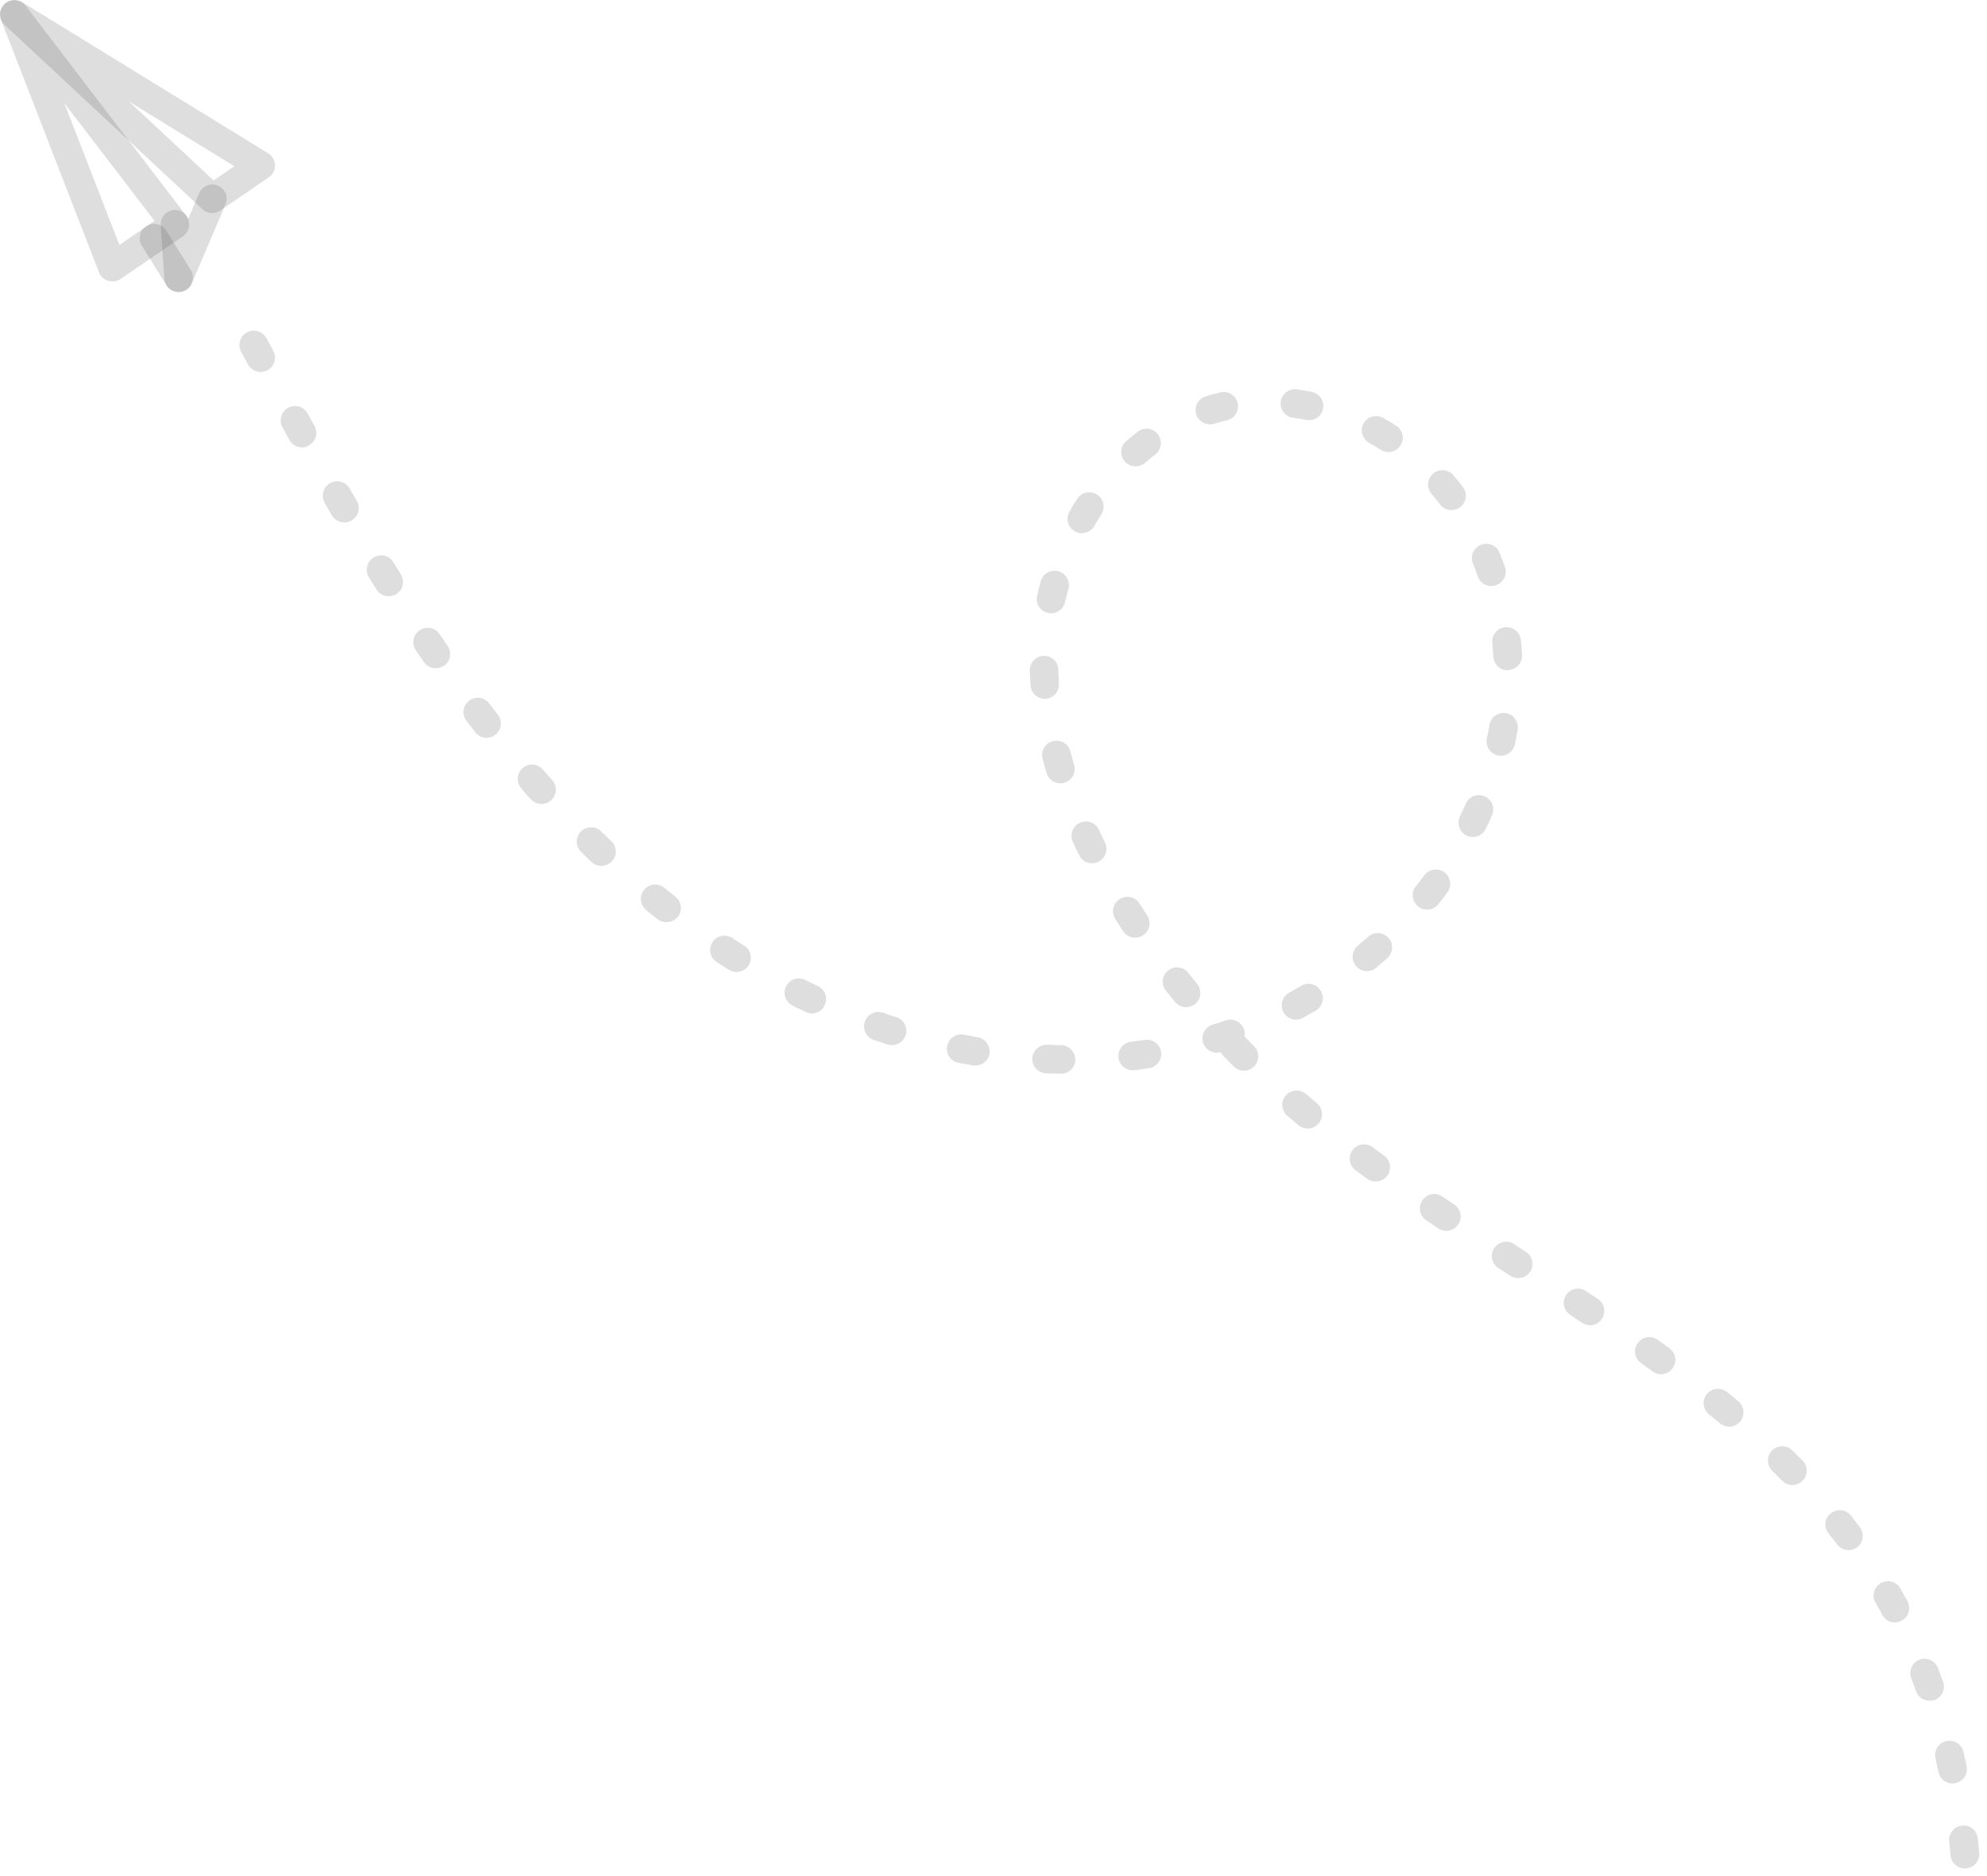 <svg width="197" height="186" viewBox="0 0 197 186" fill="none" xmlns="http://www.w3.org/2000/svg">
<path d="M194.807 185.223C194.081 185.223 193.455 184.669 193.384 183.929C193.342 183.46 193.299 183.004 193.256 182.535C193.171 181.753 193.74 181.056 194.522 180.97C195.319 180.871 196.001 181.454 196.087 182.236C196.144 182.706 196.186 183.189 196.229 183.673C196.3 184.455 195.717 185.152 194.935 185.209C194.878 185.209 194.835 185.223 194.807 185.223ZM193.583 176.803C192.929 176.803 192.332 176.348 192.189 175.665C192.09 175.21 191.99 174.755 191.891 174.3C191.72 173.532 192.189 172.778 192.958 172.593C193.726 172.408 194.479 172.892 194.664 173.66C194.778 174.129 194.878 174.598 194.977 175.082C195.134 175.85 194.65 176.604 193.868 176.76C193.768 176.789 193.683 176.803 193.583 176.803ZM191.308 168.596C190.724 168.596 190.17 168.24 189.971 167.657C189.814 167.216 189.658 166.79 189.487 166.363C189.203 165.638 189.572 164.813 190.298 164.528C191.023 164.244 191.848 164.613 192.133 165.353C192.303 165.808 192.474 166.263 192.645 166.718C192.915 167.458 192.517 168.269 191.777 168.539C191.621 168.568 191.464 168.596 191.308 168.596ZM187.866 160.83C187.353 160.83 186.87 160.56 186.614 160.076C186.4 159.664 186.173 159.265 185.945 158.867C185.561 158.184 185.789 157.317 186.472 156.933C187.154 156.549 188.022 156.776 188.406 157.459C188.648 157.886 188.875 158.298 189.117 158.739C189.487 159.436 189.231 160.289 188.534 160.659C188.321 160.773 188.079 160.83 187.866 160.83ZM183.271 153.661C182.845 153.661 182.418 153.462 182.133 153.092C181.849 152.723 181.579 152.353 181.28 151.997C180.796 151.386 180.896 150.489 181.522 150.006C182.133 149.522 183.03 149.622 183.513 150.248C183.812 150.632 184.111 151.016 184.395 151.4C184.864 152.026 184.736 152.922 184.11 153.391C183.869 153.562 183.57 153.661 183.271 153.661ZM177.71 147.204C177.34 147.204 176.97 147.062 176.686 146.777C176.359 146.45 176.032 146.123 175.704 145.796C175.15 145.241 175.135 144.345 175.69 143.79C176.245 143.235 177.141 143.221 177.696 143.776C178.037 144.117 178.378 144.459 178.72 144.8C179.274 145.369 179.26 146.265 178.691 146.806C178.435 147.062 178.08 147.204 177.71 147.204ZM171.437 141.429C171.11 141.429 170.797 141.315 170.527 141.102C170.171 140.803 169.802 140.505 169.432 140.206C168.82 139.708 168.735 138.812 169.218 138.2C169.716 137.589 170.612 137.503 171.224 137.987C171.594 138.286 171.978 138.599 172.348 138.912C172.945 139.409 173.03 140.305 172.533 140.917C172.248 141.258 171.85 141.429 171.437 141.429ZM164.681 136.223C164.397 136.223 164.098 136.138 163.856 135.953L162.704 135.128C162.064 134.673 161.908 133.791 162.363 133.151C162.818 132.511 163.7 132.354 164.34 132.81L165.506 133.649C166.146 134.104 166.288 135 165.833 135.64C165.563 136.01 165.122 136.223 164.681 136.223ZM157.655 131.373C157.384 131.373 157.114 131.302 156.858 131.131L155.678 130.349C155.023 129.922 154.838 129.04 155.265 128.386C155.692 127.732 156.574 127.547 157.228 127.974L158.423 128.77C159.077 129.211 159.248 130.093 158.807 130.747C158.565 131.145 158.124 131.373 157.655 131.373ZM150.515 126.694C150.244 126.694 149.974 126.622 149.746 126.466L148.552 125.698C147.897 125.271 147.698 124.389 148.139 123.735C148.566 123.081 149.448 122.882 150.102 123.323L151.297 124.105C151.951 124.532 152.136 125.413 151.709 126.068C151.439 126.466 150.984 126.694 150.515 126.694ZM143.389 122.014C143.118 122.014 142.848 121.943 142.592 121.772L141.397 120.961C140.743 120.521 140.587 119.639 141.027 118.984C141.468 118.33 142.35 118.159 143.005 118.615L144.185 119.411C144.839 119.852 145.01 120.734 144.569 121.388C144.285 121.786 143.844 122.014 143.389 122.014ZM136.376 117.121C136.092 117.121 135.793 117.036 135.537 116.851L134.385 115.997C133.759 115.528 133.631 114.632 134.101 114.006C134.57 113.38 135.466 113.252 136.092 113.722L137.23 114.561C137.87 115.03 137.998 115.912 137.543 116.552C137.258 116.922 136.817 117.121 136.376 117.121ZM129.649 111.873C129.321 111.873 129.009 111.759 128.738 111.545C128.369 111.233 127.999 110.92 127.629 110.607C127.032 110.095 126.96 109.199 127.472 108.601C127.984 108.004 128.881 107.933 129.478 108.445C129.834 108.743 130.189 109.056 130.559 109.355C131.156 109.853 131.242 110.749 130.744 111.361C130.459 111.688 130.047 111.873 129.649 111.873ZM105.198 106.439C105.184 106.439 105.184 106.439 105.17 106.439C104.686 106.425 104.203 106.411 103.705 106.397C102.923 106.368 102.311 105.7 102.354 104.917C102.382 104.135 103.065 103.538 103.833 103.566C104.288 103.58 104.757 103.609 105.213 103.609C105.995 103.623 106.621 104.277 106.607 105.06C106.607 105.813 105.967 106.439 105.198 106.439ZM123.333 106.141C122.978 106.141 122.608 105.998 122.338 105.728C121.996 105.387 121.655 105.045 121.314 104.704C121.2 104.59 121.1 104.448 121.043 104.306C120.304 104.519 119.507 104.107 119.28 103.353C119.052 102.599 119.479 101.802 120.218 101.575C120.659 101.447 121.1 101.305 121.527 101.148C122.267 100.892 123.077 101.29 123.333 102.044C123.419 102.286 123.433 102.528 123.39 102.755C123.703 103.068 124.016 103.395 124.329 103.708C124.884 104.263 124.884 105.159 124.343 105.714C124.059 105.998 123.703 106.141 123.333 106.141ZM112.296 106.098C111.585 106.098 110.973 105.572 110.888 104.846C110.803 104.064 111.357 103.353 112.139 103.267C112.595 103.21 113.05 103.154 113.505 103.083C114.287 102.969 114.998 103.509 115.112 104.277C115.226 105.06 114.685 105.771 113.917 105.885C113.434 105.956 112.95 106.027 112.467 106.084C112.41 106.098 112.353 106.098 112.296 106.098ZM96.707 105.629C96.622 105.629 96.55 105.629 96.465 105.614C95.982 105.529 95.512 105.444 95.029 105.358C94.26 105.202 93.749 104.462 93.905 103.694C94.061 102.926 94.801 102.414 95.569 102.57C96.024 102.656 96.479 102.741 96.934 102.826C97.703 102.954 98.229 103.694 98.101 104.462C97.987 105.145 97.39 105.629 96.707 105.629ZM88.429 103.609C88.287 103.609 88.144 103.58 88.002 103.538C87.533 103.395 87.078 103.239 86.623 103.083C85.883 102.826 85.485 102.016 85.741 101.276C85.997 100.536 86.807 100.138 87.547 100.394C87.988 100.551 88.429 100.693 88.87 100.835C89.624 101.077 90.036 101.873 89.794 102.627C89.581 103.225 89.026 103.609 88.429 103.609ZM128.497 101.077C127.984 101.077 127.501 100.807 127.245 100.337C126.875 99.64 127.131 98.787 127.814 98.403C128.212 98.19 128.61 97.962 129.009 97.72C129.691 97.322 130.559 97.55 130.957 98.232C131.355 98.915 131.128 99.783 130.445 100.181C130.018 100.423 129.592 100.664 129.165 100.906C128.966 101.02 128.724 101.077 128.497 101.077ZM80.492 100.465C80.293 100.465 80.08 100.423 79.881 100.323C79.44 100.11 79.013 99.911 78.572 99.683C77.875 99.328 77.591 98.474 77.932 97.777C78.287 97.08 79.141 96.781 79.838 97.137C80.25 97.35 80.677 97.55 81.09 97.749C81.801 98.09 82.099 98.929 81.758 99.64C81.531 100.167 81.033 100.465 80.492 100.465ZM117.587 99.84C117.175 99.84 116.762 99.655 116.492 99.313C116.193 98.943 115.88 98.559 115.582 98.19C115.098 97.578 115.198 96.682 115.823 96.198C116.435 95.715 117.331 95.814 117.815 96.44C118.099 96.81 118.398 97.165 118.682 97.521C119.18 98.133 119.095 99.029 118.483 99.527C118.227 99.726 117.914 99.84 117.587 99.84ZM73.025 96.355C72.769 96.355 72.499 96.284 72.271 96.141C71.859 95.885 71.46 95.629 71.048 95.359C70.394 94.932 70.209 94.051 70.635 93.396C71.062 92.742 71.944 92.557 72.598 92.984C72.982 93.24 73.38 93.496 73.779 93.738C74.447 94.15 74.646 95.032 74.22 95.701C73.964 96.113 73.494 96.355 73.025 96.355ZM135.537 96.269C135.125 96.269 134.726 96.099 134.442 95.757C133.93 95.16 134.015 94.264 134.613 93.752C134.968 93.453 135.31 93.154 135.651 92.856C136.234 92.329 137.13 92.386 137.656 92.97C138.183 93.553 138.126 94.449 137.543 94.975C137.173 95.302 136.803 95.629 136.433 95.942C136.191 96.17 135.864 96.269 135.537 96.269ZM112.552 92.955C112.097 92.955 111.642 92.728 111.357 92.315C111.087 91.917 110.831 91.505 110.575 91.092C110.148 90.424 110.347 89.556 111.016 89.129C111.684 88.703 112.552 88.902 112.979 89.57C113.235 89.968 113.477 90.352 113.733 90.737C114.159 91.391 113.989 92.273 113.334 92.713C113.093 92.884 112.822 92.955 112.552 92.955ZM66.07 91.419C65.757 91.419 65.444 91.32 65.188 91.121C64.804 90.822 64.434 90.523 64.064 90.21C63.452 89.712 63.367 88.816 63.865 88.205C64.363 87.593 65.259 87.508 65.87 88.006C66.226 88.304 66.596 88.589 66.966 88.887C67.577 89.371 67.691 90.267 67.207 90.879C66.909 91.234 66.482 91.419 66.07 91.419ZM141.483 90.168C141.17 90.168 140.857 90.068 140.601 89.855C139.989 89.371 139.875 88.475 140.373 87.863C140.658 87.508 140.942 87.138 141.212 86.768C141.682 86.142 142.564 86 143.204 86.469C143.83 86.939 143.972 87.821 143.502 88.461C143.218 88.859 142.919 89.243 142.606 89.627C142.322 89.983 141.909 90.168 141.483 90.168ZM59.626 85.829C59.271 85.829 58.915 85.701 58.645 85.445C58.289 85.118 57.948 84.777 57.606 84.436C57.052 83.881 57.038 82.985 57.592 82.43C58.147 81.875 59.043 81.861 59.598 82.416C59.925 82.743 60.266 83.07 60.608 83.383C61.177 83.923 61.205 84.82 60.665 85.388C60.38 85.673 59.996 85.829 59.626 85.829ZM108.271 85.573C107.744 85.573 107.247 85.289 106.991 84.777C106.777 84.336 106.564 83.895 106.365 83.454C106.038 82.743 106.351 81.889 107.062 81.562C107.773 81.235 108.626 81.548 108.953 82.259C109.153 82.672 109.352 83.099 109.551 83.511C109.906 84.222 109.608 85.076 108.911 85.417C108.697 85.531 108.484 85.573 108.271 85.573ZM146.034 82.97C145.821 82.97 145.607 82.928 145.408 82.828C144.697 82.487 144.413 81.633 144.754 80.922C144.953 80.51 145.138 80.097 145.323 79.671C145.636 78.945 146.475 78.632 147.2 78.945C147.926 79.258 148.239 80.097 147.926 80.823C147.727 81.278 147.528 81.719 147.3 82.16C147.058 82.672 146.56 82.97 146.034 82.97ZM53.695 79.699C53.311 79.699 52.913 79.543 52.628 79.23C52.301 78.874 51.988 78.519 51.675 78.149C51.163 77.551 51.22 76.655 51.818 76.143C52.415 75.631 53.311 75.688 53.823 76.285C54.136 76.641 54.435 76.982 54.748 77.338C55.274 77.921 55.217 78.817 54.634 79.344C54.364 79.571 54.036 79.699 53.695 79.699ZM105.127 77.651C104.516 77.651 103.947 77.253 103.762 76.627C103.62 76.157 103.492 75.688 103.364 75.204C103.164 74.451 103.62 73.668 104.388 73.469C105.156 73.27 105.924 73.725 106.123 74.493C106.237 74.934 106.365 75.375 106.493 75.816C106.72 76.57 106.294 77.366 105.54 77.58C105.398 77.637 105.27 77.651 105.127 77.651ZM148.808 74.92C148.708 74.92 148.609 74.906 148.509 74.891C147.741 74.721 147.257 73.967 147.414 73.199C147.513 72.758 147.599 72.317 147.67 71.862C147.798 71.094 148.523 70.567 149.306 70.696C150.074 70.824 150.6 71.563 150.472 72.331C150.387 72.815 150.301 73.299 150.187 73.782C150.059 74.465 149.462 74.92 148.808 74.92ZM48.233 73.142C47.806 73.142 47.394 72.957 47.11 72.587L46.242 71.449C45.773 70.824 45.886 69.927 46.512 69.458C47.138 68.989 48.034 69.103 48.504 69.728L49.357 70.852C49.84 71.478 49.727 72.36 49.101 72.843C48.845 73.042 48.532 73.142 48.233 73.142ZM103.591 69.273C102.852 69.273 102.226 68.704 102.169 67.95C102.14 67.453 102.112 66.969 102.098 66.471C102.083 65.689 102.695 65.035 103.477 65.02C104.26 64.978 104.914 65.618 104.928 66.4C104.942 66.855 104.957 67.31 104.985 67.766C105.042 68.548 104.445 69.231 103.662 69.273C103.662 69.273 103.62 69.273 103.591 69.273ZM149.476 66.443C148.722 66.443 148.097 65.86 148.054 65.091C148.025 64.636 147.997 64.195 147.954 63.74C147.869 62.958 148.438 62.261 149.22 62.176C150.017 62.105 150.699 62.673 150.785 63.442C150.842 63.939 150.87 64.437 150.899 64.921C150.941 65.703 150.344 66.372 149.562 66.414C149.533 66.443 149.505 66.443 149.476 66.443ZM43.198 66.244C42.743 66.244 42.302 66.03 42.032 65.632L41.221 64.451C40.78 63.797 40.951 62.915 41.605 62.474C42.259 62.033 43.141 62.204 43.582 62.858L44.379 64.025C44.82 64.679 44.663 65.561 44.009 66.002C43.767 66.158 43.483 66.244 43.198 66.244ZM104.217 60.796C104.117 60.796 104.004 60.782 103.904 60.767C103.136 60.597 102.652 59.829 102.823 59.075C102.937 58.591 103.051 58.108 103.179 57.624C103.392 56.87 104.16 56.415 104.928 56.629C105.682 56.842 106.137 57.624 105.924 58.378C105.81 58.819 105.696 59.246 105.597 59.687C105.454 60.341 104.871 60.796 104.217 60.796ZM38.533 59.103C38.063 59.103 37.594 58.862 37.324 58.435L36.57 57.226C36.157 56.557 36.371 55.675 37.039 55.263C37.708 54.851 38.59 55.064 39.002 55.732L39.742 56.941C40.154 57.61 39.955 58.492 39.287 58.904C39.045 59.032 38.789 59.103 38.533 59.103ZM147.855 58.093C147.257 58.093 146.717 57.724 146.504 57.126C146.361 56.7 146.205 56.273 146.034 55.86C145.735 55.135 146.091 54.31 146.831 54.011C147.556 53.713 148.395 54.068 148.68 54.808C148.865 55.263 149.035 55.732 149.206 56.202C149.462 56.941 149.064 57.752 148.324 58.008C148.168 58.065 148.011 58.093 147.855 58.093ZM107.261 52.859C107.019 52.859 106.777 52.802 106.564 52.674C105.881 52.29 105.639 51.423 106.023 50.74C106.265 50.299 106.521 49.872 106.791 49.46C107.218 48.791 108.086 48.606 108.754 49.019C109.423 49.446 109.608 50.313 109.195 50.982C108.953 51.366 108.726 51.75 108.498 52.134C108.242 52.589 107.759 52.859 107.261 52.859ZM34.138 51.792C33.654 51.792 33.17 51.536 32.9 51.081L32.189 49.844C31.805 49.161 32.033 48.294 32.715 47.895C33.398 47.497 34.266 47.739 34.664 48.422L35.375 49.645C35.773 50.328 35.532 51.195 34.863 51.593C34.621 51.721 34.38 51.792 34.138 51.792ZM143.901 50.569C143.474 50.569 143.047 50.37 142.763 50C142.492 49.645 142.208 49.289 141.924 48.948C141.411 48.35 141.497 47.454 142.094 46.942C142.692 46.43 143.588 46.516 144.1 47.113C144.427 47.497 144.74 47.881 145.038 48.279C145.508 48.905 145.394 49.801 144.768 50.271C144.498 50.47 144.199 50.569 143.901 50.569ZM112.58 46.231C112.182 46.231 111.784 46.06 111.514 45.748C111.002 45.15 111.059 44.254 111.642 43.742C112.026 43.415 112.41 43.088 112.808 42.789C113.434 42.305 114.33 42.433 114.799 43.059C115.283 43.685 115.155 44.581 114.543 45.05C114.188 45.321 113.846 45.605 113.519 45.89C113.249 46.117 112.908 46.231 112.58 46.231ZM137.656 44.809C137.4 44.809 137.13 44.738 136.903 44.595C136.533 44.354 136.149 44.126 135.751 43.913C135.068 43.529 134.812 42.675 135.182 41.978C135.566 41.295 136.419 41.039 137.116 41.424C137.557 41.665 137.998 41.921 138.41 42.192C139.079 42.618 139.278 43.486 138.851 44.154C138.595 44.581 138.126 44.809 137.656 44.809ZM29.942 44.354C29.444 44.354 28.96 44.083 28.69 43.614L28.007 42.362C27.623 41.68 27.879 40.812 28.562 40.428C29.245 40.044 30.113 40.3 30.497 40.983L31.179 42.22C31.563 42.903 31.307 43.77 30.625 44.154C30.411 44.297 30.169 44.354 29.942 44.354ZM119.948 42.064C119.337 42.064 118.782 41.665 118.597 41.068C118.369 40.314 118.782 39.518 119.536 39.29C119.906 39.176 120.29 39.077 120.659 38.977L121.015 38.892C121.769 38.721 122.537 39.205 122.708 39.973C122.878 40.741 122.395 41.495 121.627 41.665L121.342 41.736C121.015 41.822 120.688 41.907 120.375 42.007C120.233 42.049 120.09 42.064 119.948 42.064ZM129.791 41.651C129.706 41.651 129.606 41.637 129.506 41.623C129.066 41.537 128.639 41.466 128.198 41.409C127.416 41.31 126.875 40.584 126.975 39.816C127.074 39.034 127.814 38.493 128.568 38.593C129.066 38.664 129.563 38.749 130.061 38.849C130.829 39.006 131.327 39.759 131.171 40.528C131.043 41.182 130.459 41.651 129.791 41.651ZM25.846 36.872C25.333 36.872 24.85 36.602 24.594 36.132L23.911 34.881C23.541 34.184 23.797 33.33 24.48 32.946C25.177 32.577 26.03 32.833 26.414 33.515L27.097 34.767C27.467 35.464 27.211 36.317 26.528 36.701C26.301 36.815 26.073 36.872 25.846 36.872Z" fill="#505050" fill-opacity="0.19"/>
<path d="M21.038 21.127C20.682 21.127 20.341 20.999 20.071 20.743L0.456 2.465C-0.084 1.968 -0.155 1.143 0.3 0.559C0.741 -0.024 1.552 -0.166 2.178 0.204L26.585 15.195C26.997 15.451 27.254 15.892 27.268 16.376C27.282 16.86 27.04 17.315 26.642 17.585L21.834 20.871C21.607 21.041 21.322 21.127 21.038 21.127ZM12.803 10.075L21.18 17.884L23.228 16.476L12.803 10.075Z" fill="#505050" fill-opacity="0.19"/>
<path d="M11.152 27.897C11.01 27.897 10.868 27.883 10.726 27.84C10.313 27.712 9.972 27.399 9.816 27.001L0.101 1.953C-0.155 1.299 0.115 0.545 0.727 0.204C1.338 -0.138 2.121 0.019 2.547 0.574L18.463 21.383C18.705 21.695 18.805 22.08 18.734 22.478C18.677 22.862 18.449 23.203 18.136 23.431L11.935 27.669C11.707 27.812 11.437 27.897 11.152 27.897ZM6.373 10.217L11.835 24.284L15.32 21.895L6.373 10.217Z" fill="#505050" fill-opacity="0.19"/>
<path d="M17.71 28.95C17.624 28.95 17.553 28.95 17.468 28.935C16.814 28.822 16.33 28.281 16.287 27.627L15.932 22.336C15.875 21.553 16.472 20.871 17.254 20.814C17.866 20.757 18.435 21.141 18.663 21.681L19.744 19.149C20.056 18.424 20.881 18.097 21.607 18.396C22.332 18.709 22.659 19.534 22.361 20.259L19.018 28.082C18.791 28.622 18.279 28.95 17.71 28.95Z" fill="#505050" fill-opacity="0.19"/>
<path d="M17.71 28.95C17.24 28.95 16.771 28.708 16.501 28.281L14.068 24.369C13.656 23.701 13.855 22.819 14.524 22.407C15.192 21.994 16.074 22.193 16.486 22.862L18.919 26.773C19.331 27.442 19.132 28.324 18.463 28.736C18.222 28.878 17.966 28.95 17.71 28.95Z" fill="#505050" fill-opacity="0.19"/>
</svg>
